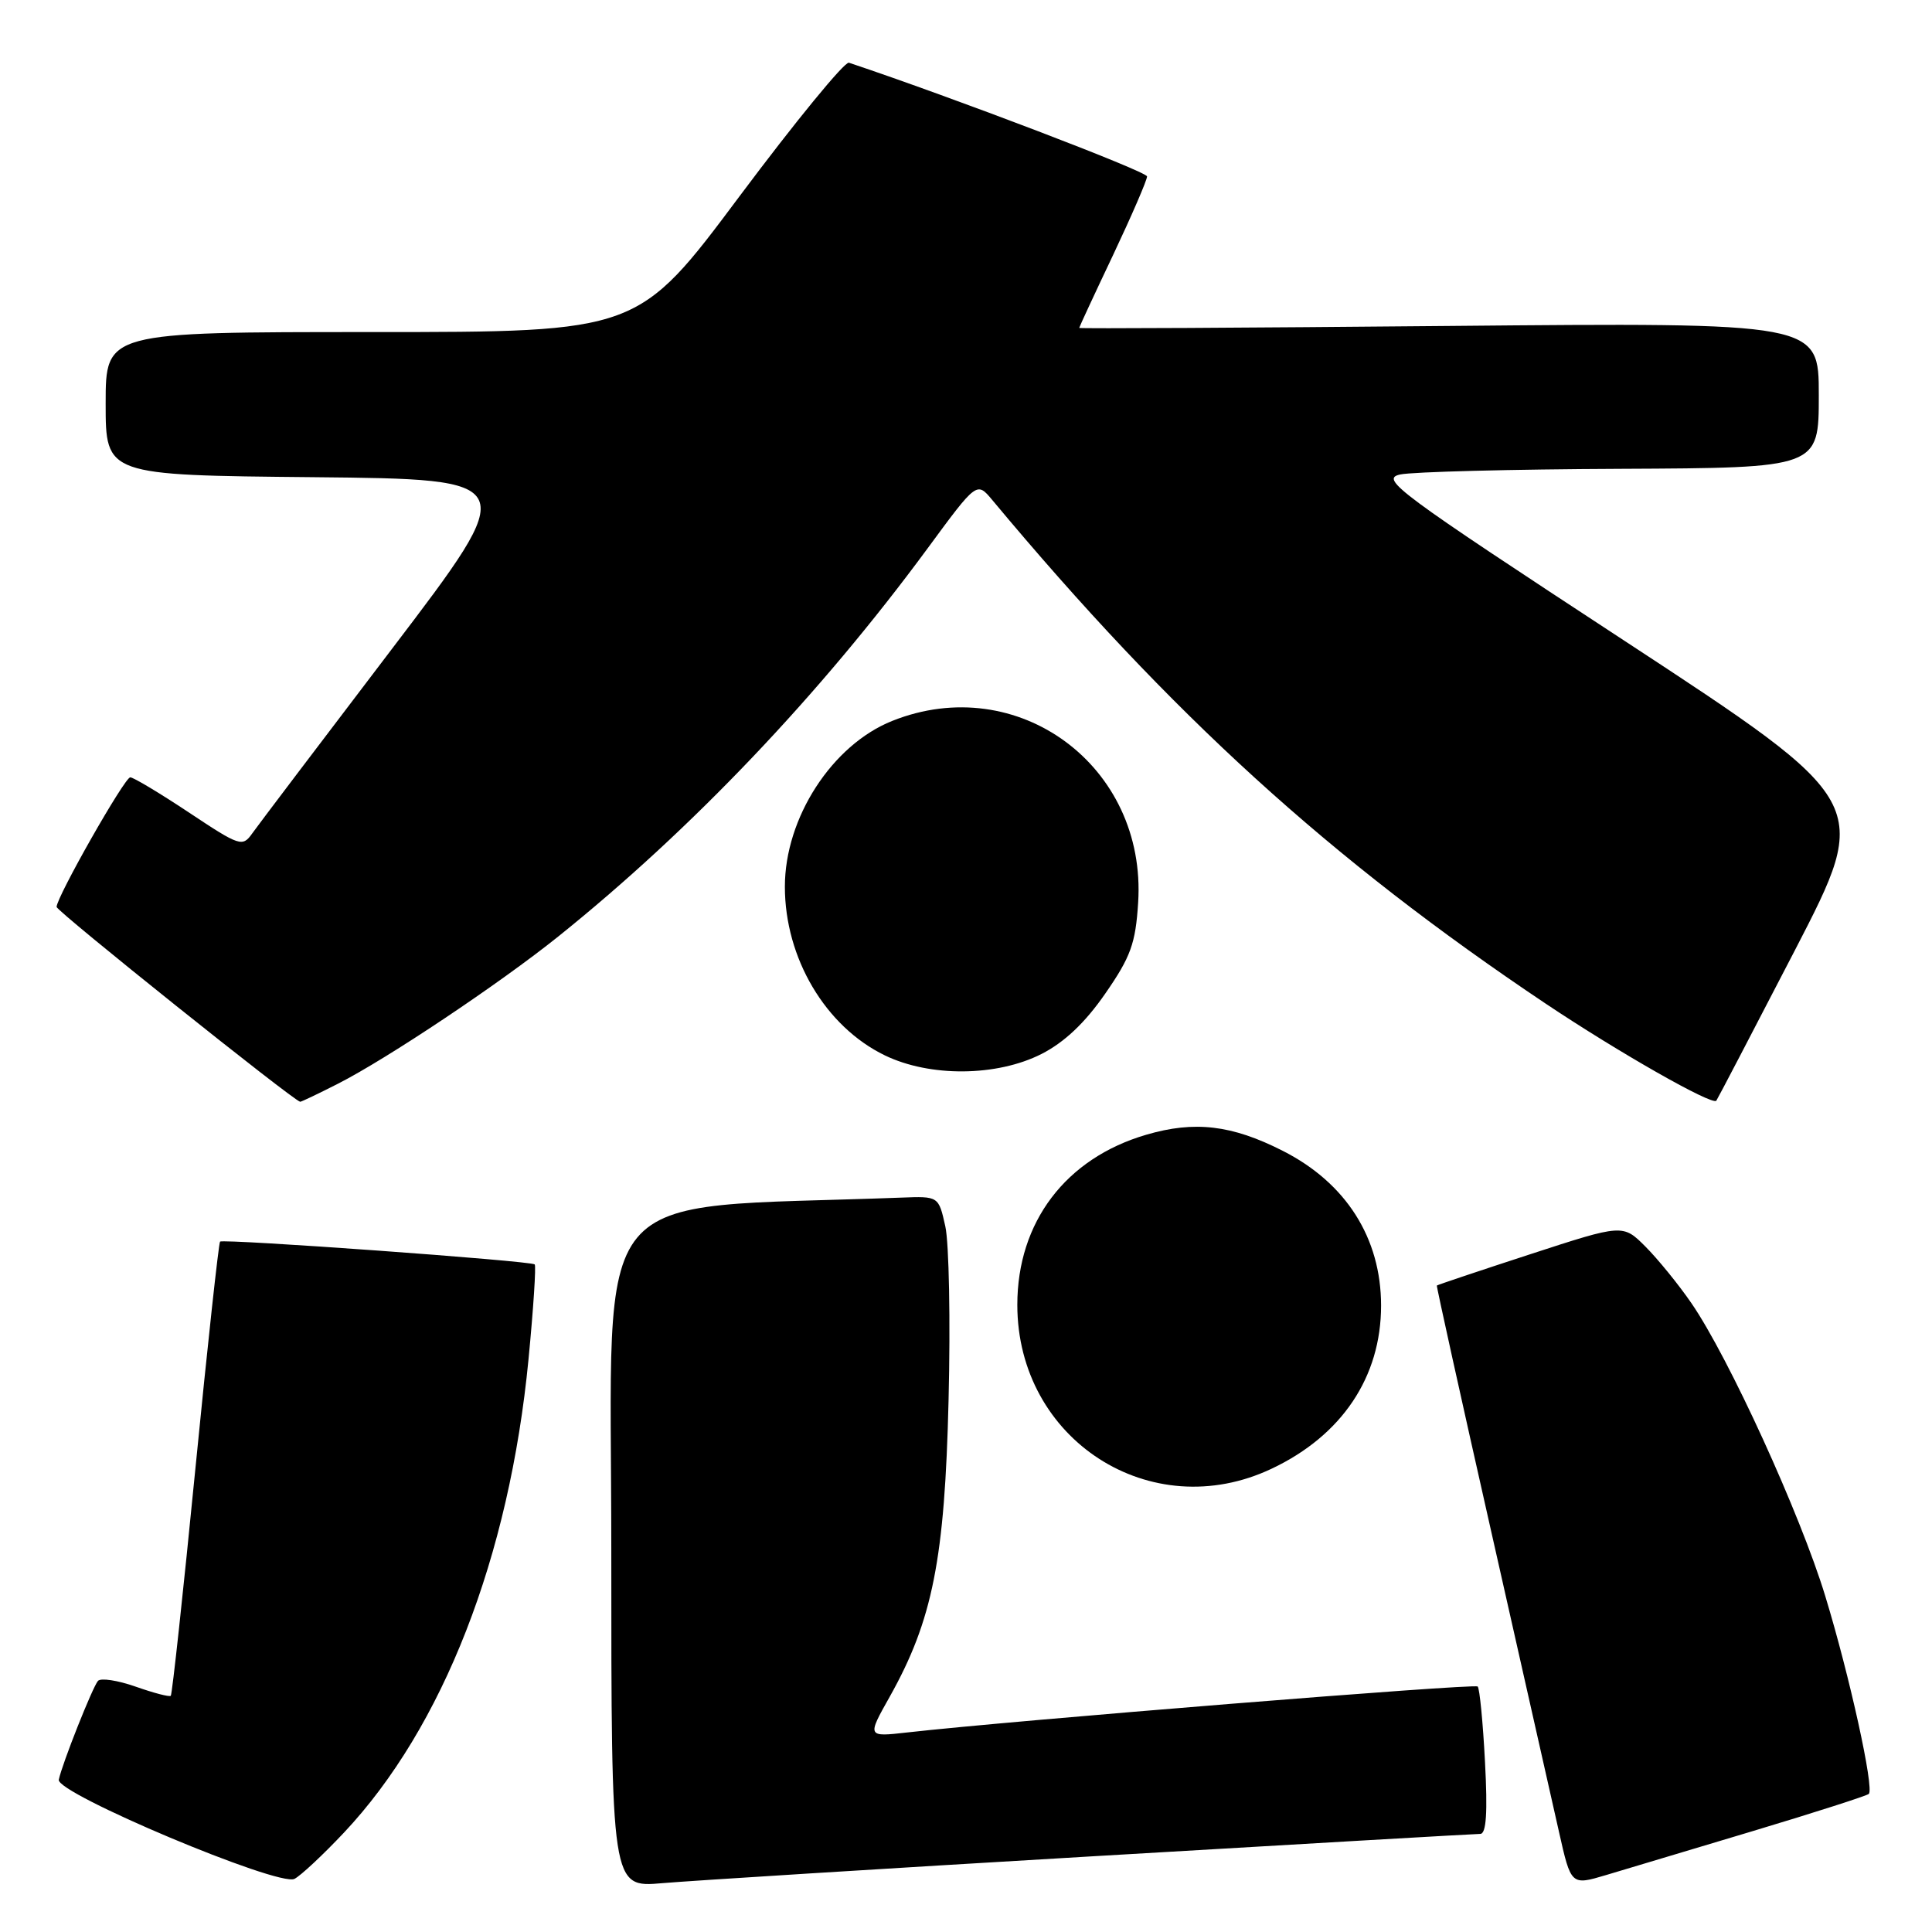 <?xml version="1.0" encoding="UTF-8" standalone="no"?>
<!DOCTYPE svg PUBLIC "-//W3C//DTD SVG 1.1//EN" "http://www.w3.org/Graphics/SVG/1.1/DTD/svg11.dtd" >
<svg xmlns="http://www.w3.org/2000/svg" xmlns:xlink="http://www.w3.org/1999/xlink" version="1.1" viewBox="0 0 256 256">
 <g >
 <path fill="currentColor"
d=" M 45.57 242.84 C 58.70 228.88 67.50 206.30 70.03 180.12 C 70.68 173.39 71.05 167.72 70.85 167.54 C 70.37 167.07 29.58 164.12 29.16 164.52 C 28.98 164.70 27.50 178.24 25.89 194.61 C 24.28 210.98 22.81 224.52 22.63 224.70 C 22.46 224.88 20.36 224.33 17.98 223.49 C 15.59 222.65 13.34 222.31 12.98 222.73 C 12.26 223.56 8.25 233.66 7.79 235.82 C 7.40 237.62 36.93 250.04 39.02 248.96 C 39.86 248.53 42.81 245.77 45.57 242.84 Z  M 144.75 245.97 C 172.39 244.34 195.52 243.00 196.14 243.00 C 196.94 243.00 197.13 240.20 196.77 233.47 C 196.50 228.23 196.06 223.73 195.80 223.47 C 195.38 223.05 133.95 228.00 120.20 229.56 C 114.89 230.16 114.89 230.16 117.89 224.83 C 123.57 214.70 125.19 206.58 125.69 185.50 C 125.95 175.05 125.75 164.70 125.26 162.50 C 124.37 158.50 124.37 158.50 119.43 158.69 C 77.30 160.28 81.00 155.80 81.00 205.17 C 81.00 250.12 81.00 250.12 87.75 249.53 C 91.46 249.21 117.11 247.60 144.75 245.97 Z  M 232.35 242.60 C 240.51 240.15 247.39 237.94 247.63 237.70 C 248.36 236.97 245.10 222.12 241.86 211.50 C 238.55 200.62 229.07 179.88 224.13 172.69 C 222.43 170.21 219.68 166.84 218.04 165.19 C 215.04 162.19 215.04 162.19 202.77 166.19 C 196.02 168.39 190.45 170.26 190.39 170.34 C 190.32 170.43 193.57 185.12 197.61 203.00 C 201.64 220.88 205.67 238.73 206.56 242.67 C 208.17 249.84 208.17 249.84 212.83 248.45 C 215.40 247.69 224.18 245.05 232.35 242.60 Z  M 168.50 194.61 C 177.81 190.21 183.00 182.46 183.00 173.00 C 183.00 164.04 178.35 156.73 169.95 152.48 C 163.22 149.06 158.28 148.48 151.88 150.36 C 141.21 153.48 134.80 161.94 134.80 172.90 C 134.80 190.79 152.50 202.19 168.50 194.61 Z  M 44.78 143.60 C 51.31 140.28 66.21 130.32 74.00 124.07 C 91.67 109.88 108.63 92.06 122.92 72.65 C 129.43 63.80 129.43 63.80 131.47 66.24 C 155.20 94.71 176.27 113.88 204.83 133.00 C 214.47 139.45 226.89 146.51 227.42 145.85 C 227.57 145.66 232.25 136.69 237.83 125.92 C 247.95 106.34 247.95 106.34 215.27 84.92 C 185.09 65.15 182.80 63.46 185.54 62.87 C 187.17 62.52 200.31 62.18 214.75 62.12 C 241.00 62.00 241.00 62.00 241.00 52.37 C 241.00 42.74 241.00 42.74 192.00 43.19 C 165.05 43.44 143.00 43.56 143.00 43.45 C 143.00 43.35 145.02 38.99 147.50 33.77 C 149.97 28.54 151.99 23.87 151.99 23.38 C 151.98 22.73 126.33 12.94 112.49 8.31 C 111.93 8.12 105.42 16.07 98.01 25.98 C 84.55 44.00 84.55 44.00 49.28 44.00 C 14.00 44.00 14.00 44.00 14.00 53.48 C 14.00 62.97 14.00 62.97 41.52 63.23 C 69.04 63.50 69.04 63.50 51.92 86.00 C 42.50 98.38 34.18 109.36 33.43 110.42 C 32.13 112.26 31.79 112.15 25.05 107.67 C 21.18 105.10 17.68 103.00 17.26 103.00 C 16.51 103.00 7.50 118.86 7.50 120.17 C 7.50 120.75 39.02 145.96 39.78 145.99 C 39.94 145.99 42.19 144.92 44.78 143.60 Z  M 138.00 139.66 C 141.04 138.11 143.78 135.52 146.45 131.66 C 149.83 126.79 150.47 125.01 150.81 119.61 C 151.97 101.50 134.86 88.87 118.21 95.53 C 110.25 98.72 104.00 108.37 104.00 117.49 C 104.00 126.95 109.37 136.02 117.24 139.84 C 123.23 142.74 132.08 142.66 138.00 139.66 Z "/>
</g>
</svg>